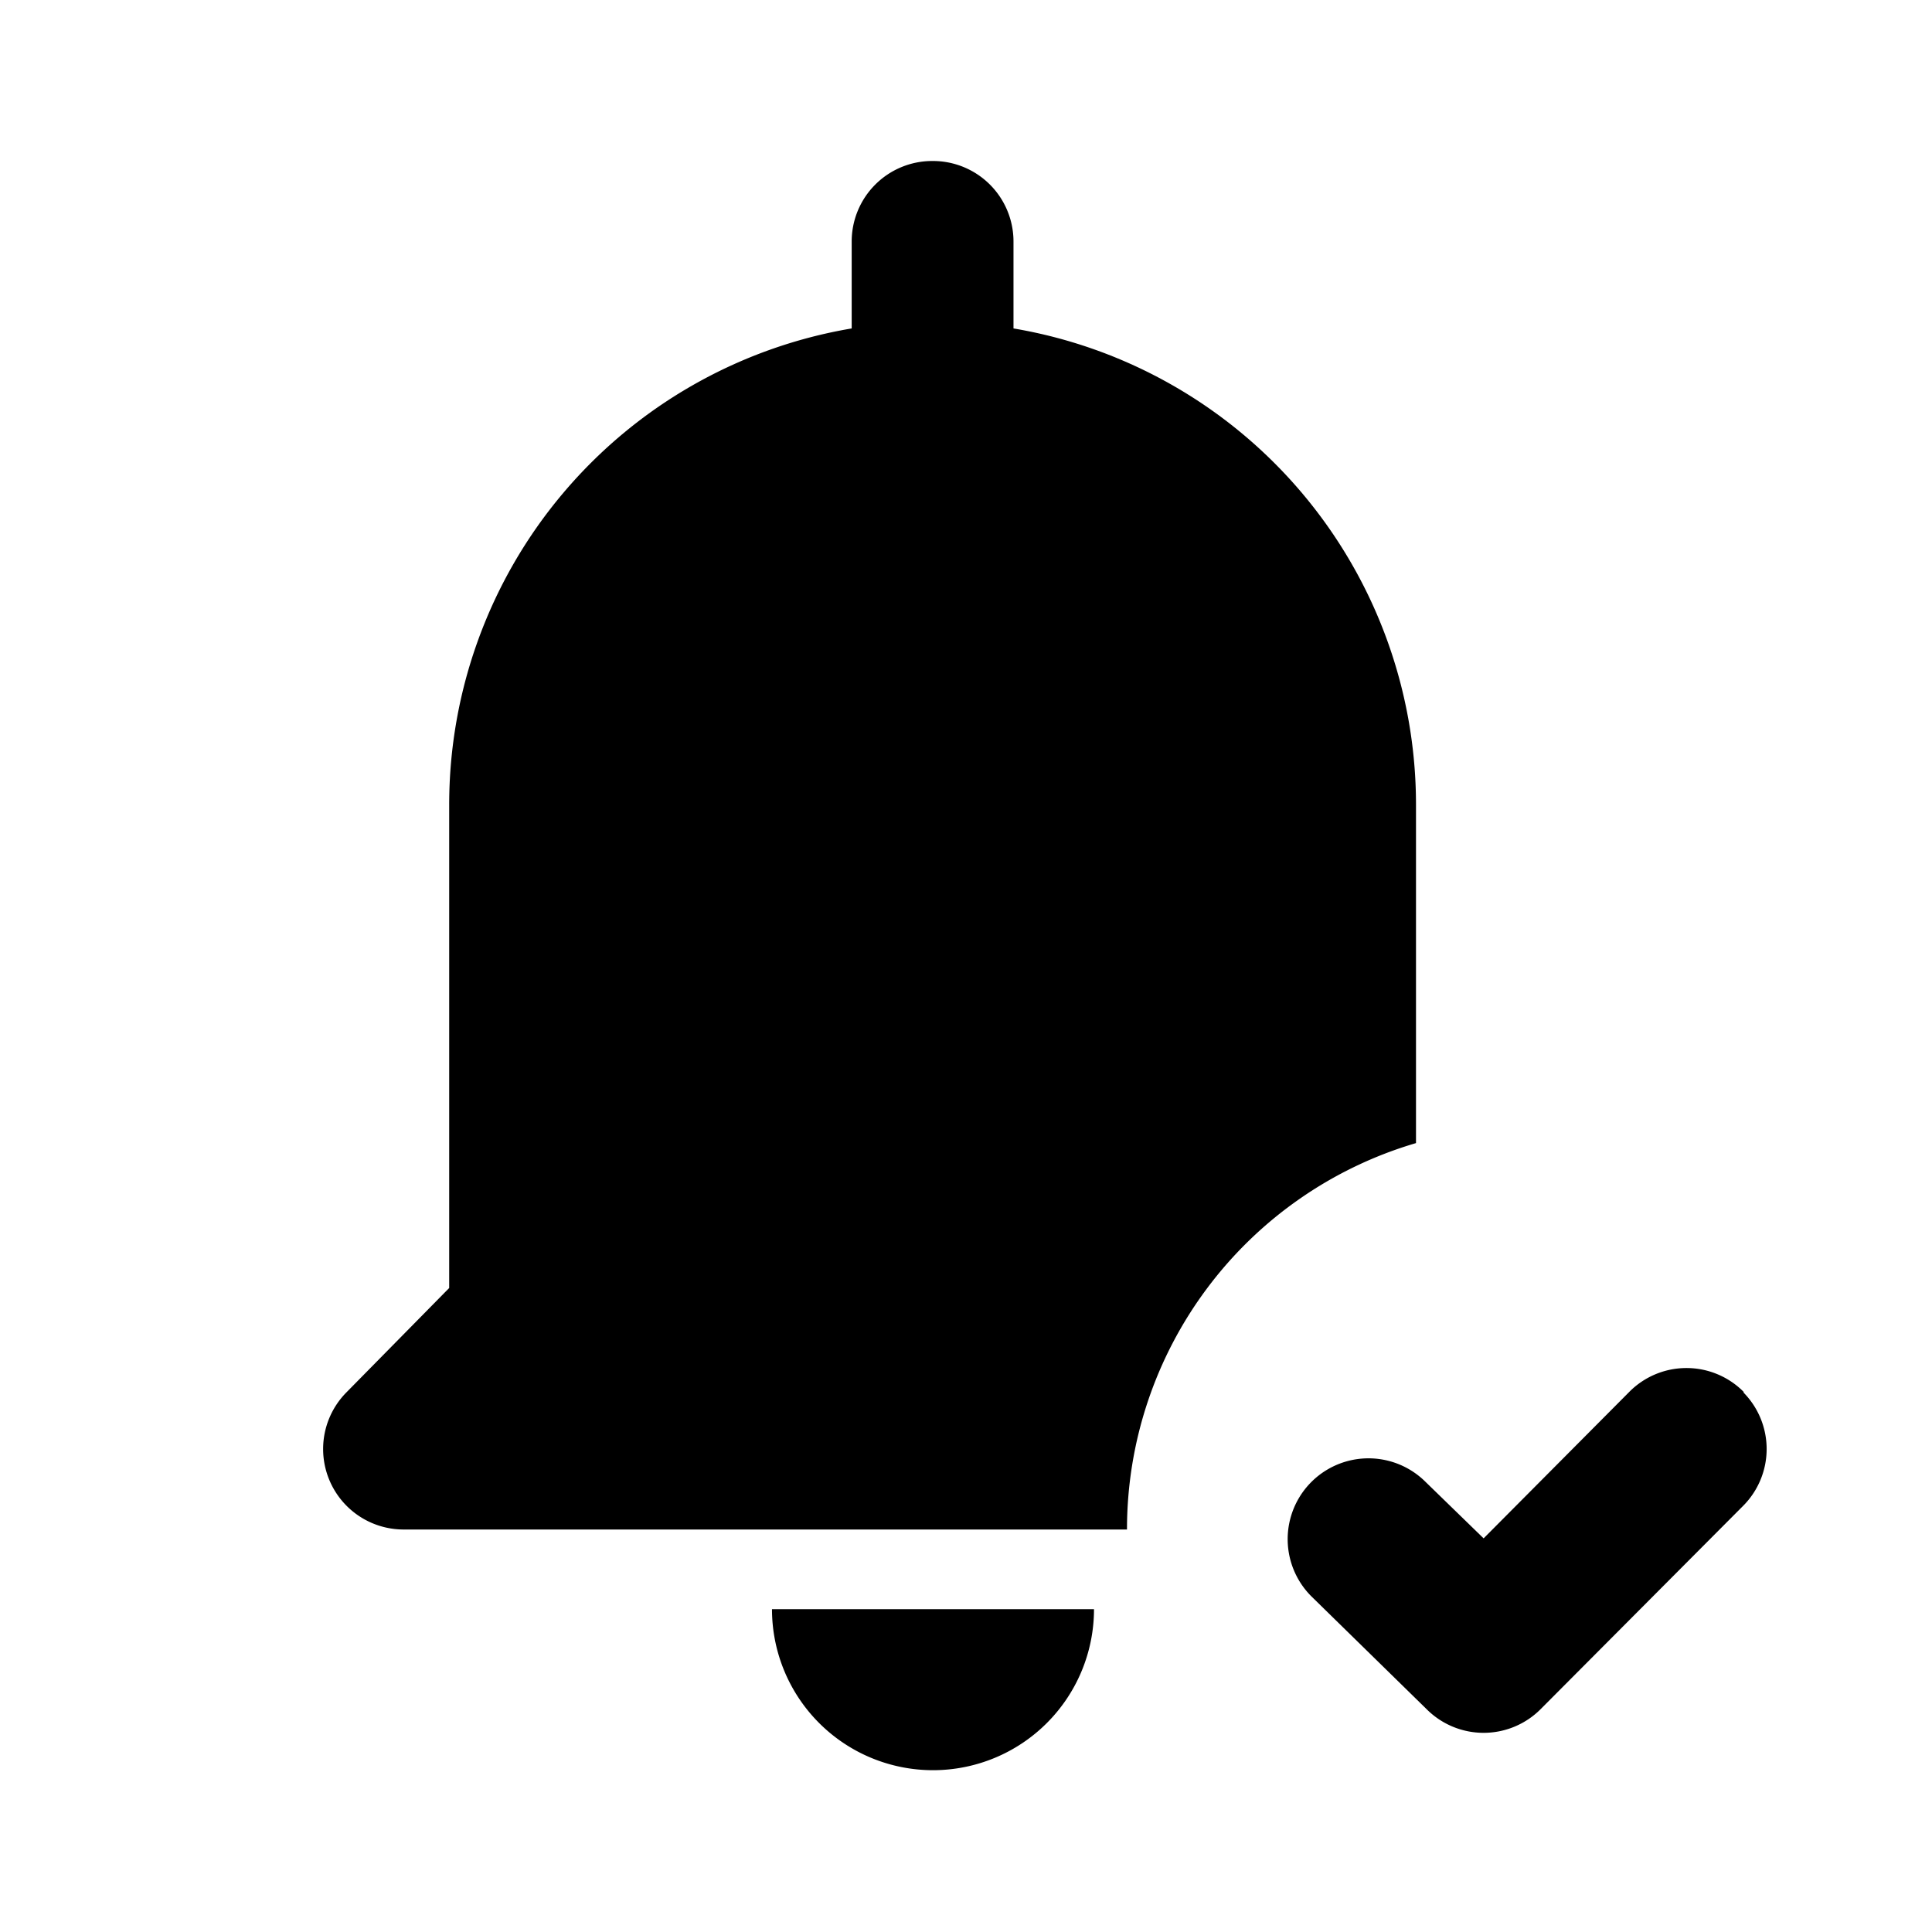 <svg xmlns="http://www.w3.org/2000/svg" viewBox="0 0 24 24"><path fill-rule="evenodd" clip-rule="evenodd" d="M11.59 2a1 1 0 0 1 1 1v1.08a6 6 0 0 1 5 5.92v4.2A5 5 0 0 0 14 19H5a1 1 0 0 1-.7-1.7L5.58 16v-6a6 6 0 0 1 5-5.92V3a1 1 0 0 1 1-1Zm2 17.99a2 2 0 1 1-4 0h4ZM21.66 17.3a1 1 0 0 1 0 1.4l-2.52 2.53a1 1 0 0 1-1.42 0l-1.43-1.4a1 1 0 0 1 1.42-1.42l.72.7 1.81-1.82a1 1 0 0 1 1.42 0Z" /></svg>